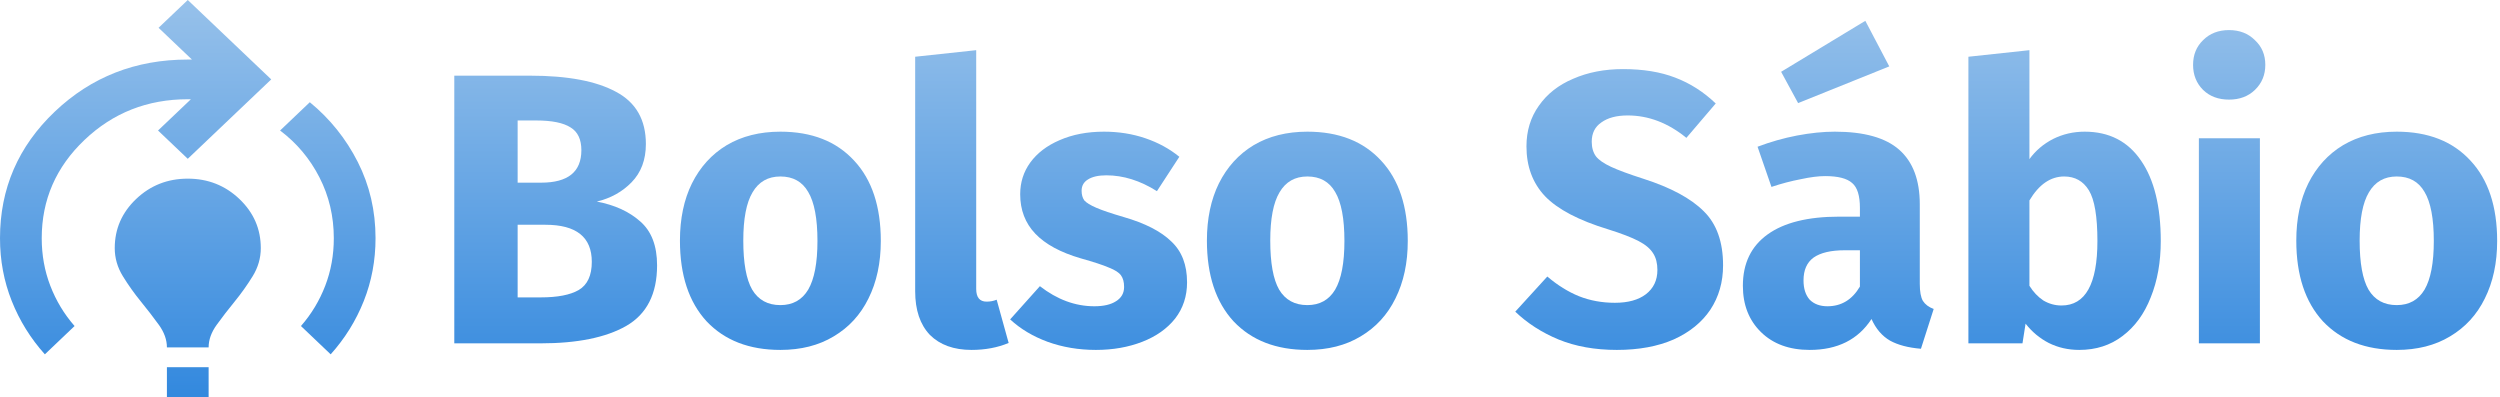 <svg width="233" height="37" viewBox="0 0 233 37" fill="none" xmlns="http://www.w3.org/2000/svg">
<path d="M55.624 18.788C57.28 19.1 58.624 19.712 59.656 20.624C60.712 21.536 61.24 22.904 61.24 24.728C61.24 27.392 60.28 29.276 58.36 30.38C56.464 31.46 53.8 32 50.368 32H42.34V7.052H49.396C52.9 7.052 55.576 7.556 57.424 8.564C59.272 9.548 60.196 11.168 60.196 13.424C60.196 14.888 59.752 16.076 58.864 16.988C58 17.876 56.92 18.476 55.624 18.788ZM48.244 11.228V17.024H50.44C52.936 17.024 54.184 16.016 54.184 14C54.184 12.992 53.848 12.284 53.176 11.876C52.504 11.444 51.436 11.228 49.972 11.228H48.244ZM50.404 27.716C51.964 27.716 53.14 27.488 53.932 27.032C54.748 26.552 55.156 25.676 55.156 24.404C55.156 22.1 53.716 20.948 50.836 20.948H48.244V27.716H50.404Z" fill="url(#paint0_linear_21_31)"/>
<path d="M72.731 12.272C75.659 12.272 77.951 13.172 79.607 14.972C81.263 16.748 82.091 19.244 82.091 22.46C82.091 24.5 81.707 26.288 80.939 27.824C80.195 29.336 79.115 30.512 77.699 31.352C76.307 32.192 74.651 32.612 72.731 32.612C69.827 32.612 67.535 31.724 65.855 29.948C64.199 28.148 63.371 25.64 63.371 22.424C63.371 20.384 63.743 18.608 64.487 17.096C65.255 15.56 66.335 14.372 67.727 13.532C69.143 12.692 70.811 12.272 72.731 12.272ZM72.731 16.448C71.579 16.448 70.715 16.94 70.139 17.924C69.563 18.884 69.275 20.384 69.275 22.424C69.275 24.512 69.551 26.036 70.103 26.996C70.679 27.956 71.555 28.436 72.731 28.436C73.883 28.436 74.747 27.956 75.323 26.996C75.899 26.012 76.187 24.5 76.187 22.46C76.187 20.372 75.899 18.848 75.323 17.888C74.771 16.928 73.907 16.448 72.731 16.448Z" fill="url(#paint1_linear_21_31)"/>
<path d="M90.55 32.612C88.894 32.612 87.598 32.144 86.662 31.208C85.75 30.248 85.294 28.892 85.294 27.14V5.288L90.982 4.676V26.924C90.982 27.716 91.306 28.112 91.954 28.112C92.29 28.112 92.602 28.052 92.89 27.932L94.006 31.964C92.974 32.396 91.822 32.612 90.55 32.612Z" fill="url(#paint2_linear_21_31)"/>
<path d="M102.894 12.272C104.262 12.272 105.546 12.476 106.746 12.884C107.946 13.292 109.002 13.868 109.914 14.612L107.826 17.816C106.266 16.832 104.694 16.34 103.11 16.34C102.366 16.34 101.79 16.472 101.382 16.736C100.998 16.976 100.806 17.324 100.806 17.78C100.806 18.14 100.89 18.44 101.058 18.68C101.25 18.896 101.622 19.124 102.174 19.364C102.726 19.604 103.578 19.892 104.73 20.228C106.722 20.804 108.198 21.56 109.158 22.496C110.142 23.408 110.634 24.68 110.634 26.312C110.634 27.608 110.262 28.736 109.518 29.696C108.774 30.632 107.754 31.352 106.458 31.856C105.162 32.36 103.722 32.612 102.138 32.612C100.53 32.612 99.03 32.36 97.638 31.856C96.27 31.352 95.106 30.656 94.146 29.768L96.918 26.672C98.526 27.92 100.218 28.544 101.994 28.544C102.858 28.544 103.53 28.388 104.01 28.076C104.514 27.764 104.766 27.32 104.766 26.744C104.766 26.288 104.67 25.928 104.478 25.664C104.286 25.4 103.914 25.16 103.362 24.944C102.81 24.704 101.934 24.416 100.734 24.08C98.838 23.528 97.422 22.76 96.486 21.776C95.55 20.792 95.082 19.568 95.082 18.104C95.082 17 95.394 16.016 96.018 15.152C96.666 14.264 97.578 13.568 98.754 13.064C99.954 12.536 101.334 12.272 102.894 12.272Z" fill="url(#paint3_linear_21_31)"/>
<path d="M121.844 12.272C124.772 12.272 127.064 13.172 128.72 14.972C130.376 16.748 131.204 19.244 131.204 22.46C131.204 24.5 130.82 26.288 130.052 27.824C129.308 29.336 128.228 30.512 126.812 31.352C125.42 32.192 123.764 32.612 121.844 32.612C118.94 32.612 116.648 31.724 114.968 29.948C113.312 28.148 112.484 25.64 112.484 22.424C112.484 20.384 112.856 18.608 113.6 17.096C114.368 15.56 115.448 14.372 116.84 13.532C118.256 12.692 119.924 12.272 121.844 12.272ZM121.844 16.448C120.692 16.448 119.828 16.94 119.252 17.924C118.676 18.884 118.388 20.384 118.388 22.424C118.388 24.512 118.664 26.036 119.216 26.996C119.792 27.956 120.668 28.436 121.844 28.436C122.996 28.436 123.86 27.956 124.436 26.996C125.012 26.012 125.3 24.5 125.3 22.46C125.3 20.372 125.012 18.848 124.436 17.888C123.884 16.928 123.02 16.448 121.844 16.448Z" fill="url(#paint4_linear_21_31)"/>
<path d="M151.266 6.44C153.138 6.44 154.758 6.704 156.126 7.232C157.518 7.76 158.778 8.564 159.906 9.644L157.17 12.848C155.466 11.456 153.642 10.76 151.698 10.76C150.666 10.76 149.85 10.976 149.25 11.408C148.65 11.816 148.35 12.416 148.35 13.208C148.35 13.76 148.482 14.216 148.746 14.576C149.01 14.912 149.478 15.236 150.15 15.548C150.822 15.86 151.83 16.232 153.174 16.664C155.718 17.48 157.59 18.488 158.79 19.688C159.99 20.864 160.59 22.544 160.59 24.728C160.59 26.288 160.194 27.668 159.402 28.868C158.61 30.044 157.47 30.968 155.982 31.64C154.494 32.288 152.73 32.612 150.69 32.612C148.65 32.612 146.838 32.288 145.254 31.64C143.694 30.992 142.35 30.128 141.222 29.048L144.21 25.772C145.17 26.588 146.154 27.2 147.162 27.608C148.194 28.016 149.31 28.22 150.51 28.22C151.734 28.22 152.694 27.956 153.39 27.428C154.11 26.876 154.47 26.12 154.47 25.16C154.47 24.536 154.338 24.02 154.074 23.612C153.81 23.18 153.354 22.796 152.706 22.46C152.058 22.124 151.122 21.764 149.898 21.38C147.138 20.54 145.17 19.508 143.994 18.284C142.842 17.06 142.266 15.512 142.266 13.64C142.266 12.2 142.65 10.94 143.418 9.86C144.186 8.756 145.254 7.916 146.622 7.34C147.99 6.74 149.538 6.44 151.266 6.44Z" fill="url(#paint5_linear_21_31)"/>
<path d="M178.924 26.456C178.924 27.176 179.02 27.704 179.212 28.04C179.428 28.376 179.764 28.628 180.22 28.796L179.032 32.504C177.856 32.408 176.896 32.156 176.152 31.748C175.408 31.316 174.832 30.644 174.424 29.732C173.176 31.652 171.256 32.612 168.664 32.612C166.768 32.612 165.256 32.06 164.128 30.956C163 29.852 162.436 28.412 162.436 26.636C162.436 24.548 163.204 22.952 164.74 21.848C166.276 20.744 168.496 20.192 171.4 20.192H173.344V19.364C173.344 18.236 173.104 17.468 172.624 17.06C172.144 16.628 171.304 16.412 170.104 16.412C169.48 16.412 168.724 16.508 167.836 16.7C166.948 16.868 166.036 17.108 165.1 17.42L163.804 13.676C165.004 13.22 166.228 12.872 167.476 12.632C168.748 12.392 169.924 12.272 171.004 12.272C173.74 12.272 175.744 12.836 177.016 13.964C178.288 15.092 178.924 16.784 178.924 19.04V26.456ZM170.32 28.544C171.616 28.544 172.624 27.932 173.344 26.708V23.324H171.94C170.644 23.324 169.672 23.552 169.024 24.008C168.4 24.464 168.088 25.172 168.088 26.132C168.088 26.9 168.28 27.5 168.664 27.932C169.072 28.34 169.624 28.544 170.32 28.544ZM173.848 1.94L176.08 6.188L167.584 9.608L166 6.692L173.848 1.94Z" fill="url(#paint6_linear_21_31)"/>
<path d="M194.291 12.272C196.571 12.272 198.323 13.172 199.547 14.972C200.771 16.748 201.383 19.244 201.383 22.46C201.383 24.428 201.071 26.18 200.447 27.716C199.847 29.252 198.971 30.452 197.819 31.316C196.691 32.18 195.347 32.612 193.787 32.612C192.755 32.612 191.807 32.396 190.943 31.964C190.103 31.532 189.383 30.932 188.783 30.164L188.495 32H183.455V5.288L189.143 4.676V14.828C189.719 14.036 190.451 13.412 191.339 12.956C192.251 12.5 193.235 12.272 194.291 12.272ZM192.131 28.472C194.363 28.472 195.479 26.468 195.479 22.46C195.479 20.18 195.215 18.608 194.687 17.744C194.159 16.88 193.391 16.448 192.383 16.448C191.111 16.448 190.031 17.192 189.143 18.68V26.636C189.503 27.212 189.935 27.668 190.439 28.004C190.967 28.316 191.531 28.472 192.131 28.472Z" fill="url(#paint7_linear_21_31)"/>
<path d="M210.623 12.884V32H204.935V12.884H210.623ZM207.743 2.804C208.727 2.804 209.531 3.116 210.155 3.74C210.803 4.34 211.127 5.108 211.127 6.044C211.127 6.98 210.803 7.76 210.155 8.384C209.531 8.984 208.727 9.284 207.743 9.284C206.759 9.284 205.955 8.984 205.331 8.384C204.707 7.76 204.395 6.98 204.395 6.044C204.395 5.108 204.707 4.34 205.331 3.74C205.955 3.116 206.759 2.804 207.743 2.804Z" fill="url(#paint8_linear_21_31)"/>
<path d="M223.375 12.272C226.303 12.272 228.595 13.172 230.251 14.972C231.907 16.748 232.735 19.244 232.735 22.46C232.735 24.5 232.351 26.288 231.583 27.824C230.839 29.336 229.759 30.512 228.343 31.352C226.951 32.192 225.295 32.612 223.375 32.612C220.471 32.612 218.179 31.724 216.499 29.948C214.843 28.148 214.015 25.64 214.015 22.424C214.015 20.384 214.387 18.608 215.131 17.096C215.899 15.56 216.979 14.372 218.371 13.532C219.787 12.692 221.455 12.272 223.375 12.272ZM223.375 16.448C222.223 16.448 221.359 16.94 220.783 17.924C220.207 18.884 219.919 20.384 219.919 22.424C219.919 24.512 220.195 26.036 220.747 26.996C221.323 27.956 222.199 28.436 223.375 28.436C224.527 28.436 225.391 27.956 225.967 26.996C226.543 26.012 226.831 24.5 226.831 22.46C226.831 20.372 226.543 18.848 225.967 17.888C225.415 16.928 224.551 16.448 223.375 16.448Z" fill="url(#paint9_linear_21_31)"/>
<path d="M4.181 33.023C2.852 31.543 1.823 29.885 1.094 28.051C0.365 26.216 0 24.266 0 22.2C0 17.575 1.701 13.644 5.104 10.406C8.507 7.169 12.639 5.55 17.5 5.55H17.889L14.778 2.59L17.5 0L25.278 7.4L17.5 14.8L14.729 12.164L17.792 9.25H17.5C13.741 9.25 10.532 10.514 7.875 13.043C5.218 15.571 3.889 18.623 3.889 22.2C3.889 23.773 4.156 25.253 4.691 26.64C5.226 28.027 5.979 29.276 6.951 30.386L4.181 33.023ZM15.556 32.375C15.556 31.666 15.304 30.964 14.802 30.271C14.3 29.577 13.741 28.852 13.125 28.097C12.509 27.341 11.95 26.555 11.448 25.738C10.946 24.921 10.694 24.05 10.694 23.125C10.694 21.337 11.359 19.81 12.688 18.546C14.016 17.282 15.62 16.65 17.5 16.65C19.38 16.65 20.984 17.282 22.312 18.546C23.641 19.81 24.306 21.337 24.306 23.125C24.306 24.05 24.054 24.921 23.552 25.738C23.05 26.555 22.491 27.341 21.875 28.097C21.259 28.852 20.7 29.577 20.198 30.271C19.696 30.964 19.444 31.666 19.444 32.375H15.556ZM15.556 37V34.225H19.444V37H15.556ZM30.819 33.023L28.049 30.386C29.021 29.276 29.774 28.027 30.309 26.64C30.844 25.253 31.111 23.773 31.111 22.2C31.111 20.165 30.666 18.276 29.774 16.534C28.883 14.792 27.66 13.335 26.104 12.164L28.875 9.527C30.755 11.069 32.245 12.927 33.347 15.101C34.449 17.274 35 19.641 35 22.2C35 24.266 34.635 26.216 33.906 28.051C33.177 29.885 32.148 31.543 30.819 33.023Z" fill="url(#paint10_linear_21_31)"/>
<defs>
<linearGradient id="paint0_linear_21_31" x1="116" y1="0" x2="116" y2="53" gradientUnits="userSpaceOnUse">
<stop stop-color="#97C1EA"/>
<stop offset="1" stop-color="#0770D9"/>
</linearGradient>
<linearGradient id="paint1_linear_21_31" x1="116" y1="0" x2="116" y2="53" gradientUnits="userSpaceOnUse">
<stop stop-color="#97C1EA"/>
<stop offset="1" stop-color="#0770D9"/>
</linearGradient>
<linearGradient id="paint2_linear_21_31" x1="116" y1="0" x2="116" y2="53" gradientUnits="userSpaceOnUse">
<stop stop-color="#97C1EA"/>
<stop offset="1" stop-color="#0770D9"/>
</linearGradient>
<linearGradient id="paint3_linear_21_31" x1="116" y1="0" x2="116" y2="53" gradientUnits="userSpaceOnUse">
<stop stop-color="#97C1EA"/>
<stop offset="1" stop-color="#0770D9"/>
</linearGradient>
<linearGradient id="paint4_linear_21_31" x1="116" y1="0" x2="116" y2="53" gradientUnits="userSpaceOnUse">
<stop stop-color="#97C1EA"/>
<stop offset="1" stop-color="#0770D9"/>
</linearGradient>
<linearGradient id="paint5_linear_21_31" x1="116" y1="0" x2="116" y2="53" gradientUnits="userSpaceOnUse">
<stop stop-color="#97C1EA"/>
<stop offset="1" stop-color="#0770D9"/>
</linearGradient>
<linearGradient id="paint6_linear_21_31" x1="116" y1="0" x2="116" y2="53" gradientUnits="userSpaceOnUse">
<stop stop-color="#97C1EA"/>
<stop offset="1" stop-color="#0770D9"/>
</linearGradient>
<linearGradient id="paint7_linear_21_31" x1="116" y1="0" x2="116" y2="53" gradientUnits="userSpaceOnUse">
<stop stop-color="#97C1EA"/>
<stop offset="1" stop-color="#0770D9"/>
</linearGradient>
<linearGradient id="paint8_linear_21_31" x1="116" y1="0" x2="116" y2="53" gradientUnits="userSpaceOnUse">
<stop stop-color="#97C1EA"/>
<stop offset="1" stop-color="#0770D9"/>
</linearGradient>
<linearGradient id="paint9_linear_21_31" x1="116" y1="0" x2="116" y2="53" gradientUnits="userSpaceOnUse">
<stop stop-color="#97C1EA"/>
<stop offset="1" stop-color="#0770D9"/>
</linearGradient>
<linearGradient id="paint10_linear_21_31" x1="116" y1="0" x2="116" y2="53" gradientUnits="userSpaceOnUse">
<stop stop-color="#97C1EA"/>
<stop offset="1" stop-color="#0770D9"/>
</linearGradient>
</defs>
</svg>

